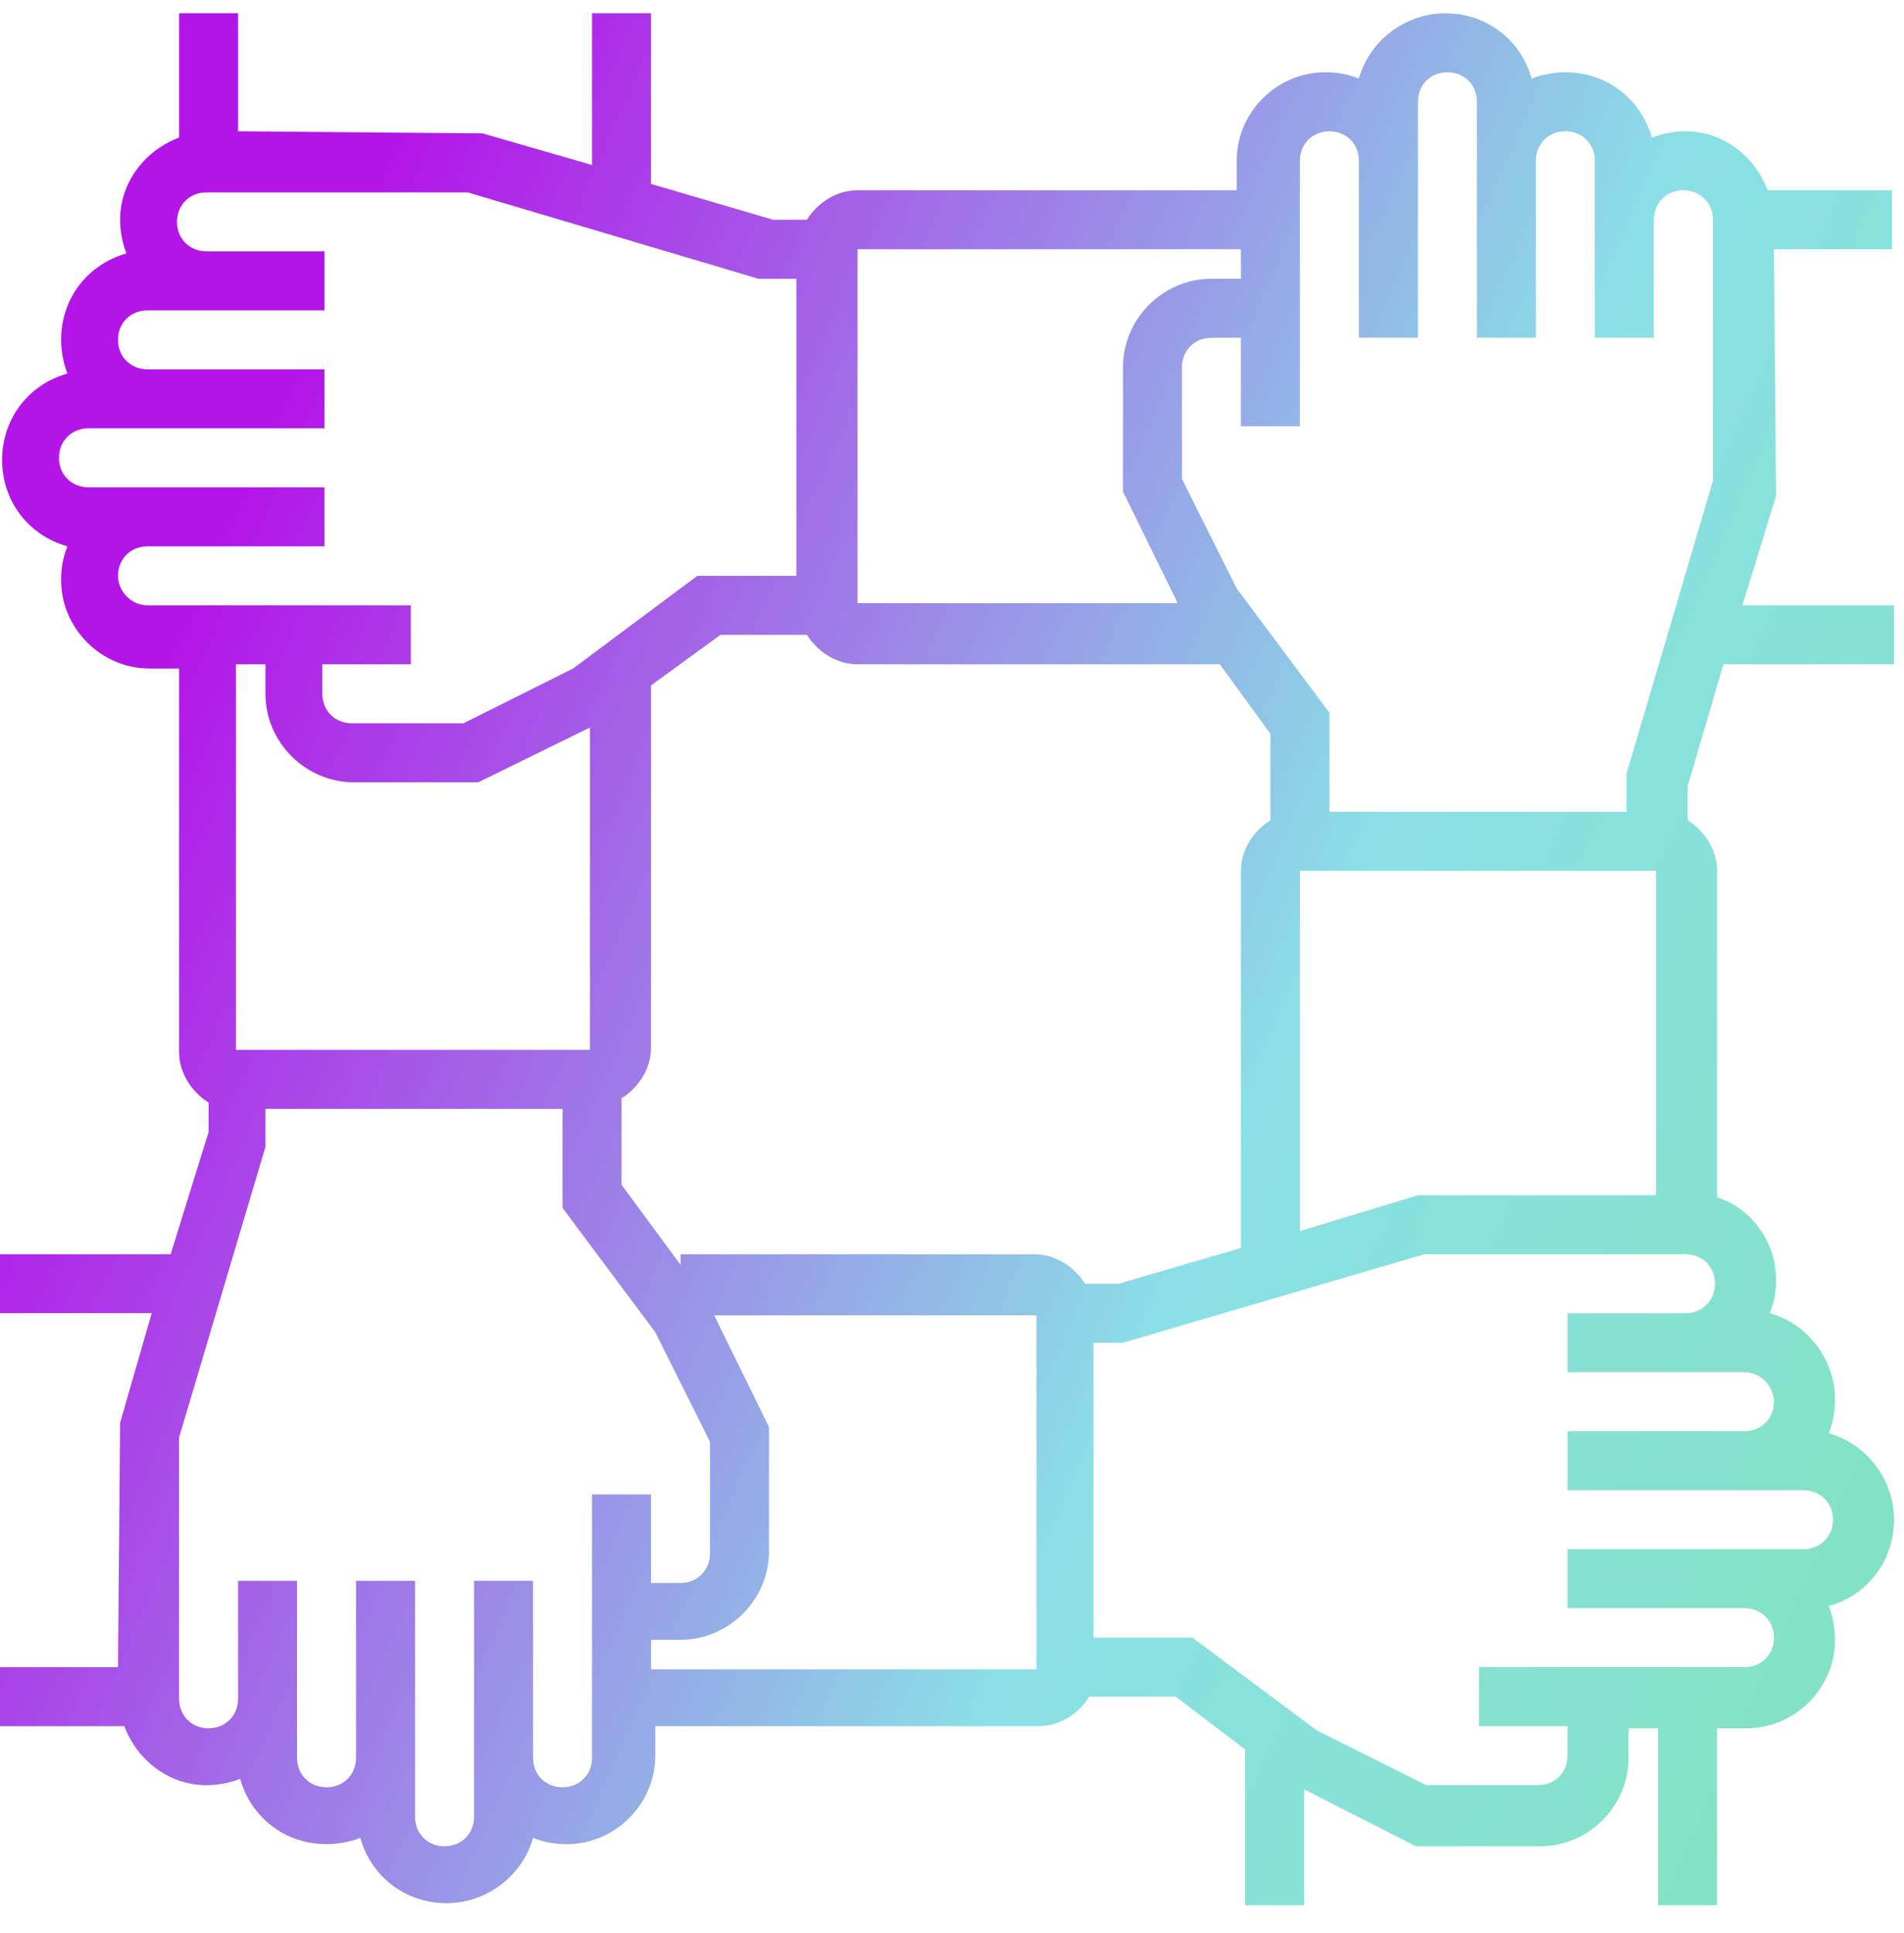 <svg width="65" height="66" viewBox="0 0 65 66" fill="none" xmlns="http://www.w3.org/2000/svg">
<path d="M60.56 8.509H64.588V6.495H60.345C59.913 5.344 58.834 4.481 57.54 4.481C57.18 4.481 56.748 4.553 56.389 4.697C56.029 3.403 54.878 2.467 53.44 2.467C53.08 2.467 52.648 2.539 52.289 2.683C51.929 1.389 50.778 0.454 49.34 0.454C47.973 0.454 46.75 1.389 46.391 2.683C46.031 2.539 45.671 2.467 45.24 2.467C43.586 2.467 42.219 3.834 42.219 5.488V6.495H29.273C28.553 6.495 27.906 6.927 27.546 7.502H26.395L22.225 6.279V0.453H20.211V5.632L16.471 4.553L8.128 4.481V0.453H6.114V4.697C4.963 5.129 4.1 6.208 4.1 7.502C4.1 7.862 4.172 8.293 4.316 8.653C3.021 9.012 2.086 10.163 2.086 11.601C2.086 11.961 2.158 12.393 2.302 12.752C1.007 13.112 0.072 14.263 0.072 15.701C0.072 17.14 1.007 18.291 2.302 18.651C2.158 19.01 2.086 19.369 2.086 19.801C2.086 21.455 3.453 22.822 5.107 22.822H6.114V35.912C6.114 36.632 6.545 37.279 7.121 37.638V38.645L5.826 42.816H0V44.83H5.179L4.1 48.571L4.028 56.914H9.79894e-07V58.928H4.244C4.675 60.079 5.755 60.942 7.049 60.942C7.409 60.942 7.84 60.87 8.2 60.726C8.56 62.02 9.711 62.955 11.149 62.955C11.509 62.955 11.94 62.884 12.3 62.74C12.66 64.034 13.81 64.969 15.249 64.969C16.616 64.969 17.838 64.034 18.198 62.74C18.558 62.884 18.917 62.955 19.349 62.955C21.003 62.955 22.37 61.589 22.37 59.935V58.928H35.46C36.179 58.928 36.827 58.496 37.186 57.921H40.135L42.509 59.719V65.041H44.521V61.086L48.333 63.028H52.577C54.231 63.028 55.597 61.661 55.597 60.007V59H56.604V65.041H58.618V59L59.626 58.999C61.28 58.999 62.647 57.633 62.647 55.978C62.647 55.619 62.575 55.187 62.431 54.828C63.725 54.468 64.66 53.317 64.66 51.879C64.66 50.512 63.725 49.289 62.431 48.929C62.575 48.57 62.647 48.21 62.647 47.779C62.647 46.412 61.711 45.189 60.417 44.83C60.561 44.47 60.633 44.11 60.633 43.679C60.633 42.384 59.77 41.233 58.619 40.874V29.726C58.619 29.007 58.187 28.36 57.612 28V26.849L58.834 22.677L64.66 22.678V20.664H59.482L60.633 16.924L60.56 8.509ZM29.273 8.509H42.364V9.516H41.357C39.702 9.516 38.336 10.883 38.336 12.537V16.78L40.206 20.592H29.273L29.273 8.509ZM4.028 19.657C4.028 19.081 4.459 18.65 5.035 18.65H11.076V16.636H3.02C2.445 16.636 2.013 16.205 2.013 15.629C2.013 15.054 2.445 14.622 3.02 14.622H11.076L11.076 12.608H5.035C4.459 12.608 4.028 12.177 4.028 11.601C4.028 11.026 4.459 10.595 5.035 10.595H11.076V8.581H7.048C6.473 8.581 6.042 8.149 6.042 7.574C6.042 6.998 6.473 6.567 7.048 6.567H15.967L25.893 9.516H27.187V19.657H23.807L19.564 22.822L15.823 24.692H12.011C11.436 24.692 11.004 24.261 11.004 23.685L11.004 22.678H14.025V20.664H5.035C4.459 20.664 4.028 20.161 4.028 19.657H4.028ZM9.062 22.678V23.685C9.062 25.339 10.429 26.706 12.083 26.706H16.326L20.139 24.836V35.84L8.055 35.84V22.678L9.062 22.678ZM20.211 60.007C20.211 60.582 19.779 61.014 19.204 61.014C18.628 61.014 18.197 60.582 18.197 60.007V53.965H16.183V62.021C16.183 62.596 15.752 63.028 15.176 63.028C14.601 63.028 14.169 62.596 14.169 62.021V53.965H12.155V60.007C12.155 60.582 11.723 61.014 11.148 61.014C10.572 61.014 10.141 60.582 10.141 60.007V53.965H8.127V57.993C8.127 58.569 7.696 59 7.12 59C6.545 59 6.113 58.569 6.113 57.993V49.075L9.062 39.149V37.855H19.204V41.235L22.369 45.478L24.238 49.219V53.031C24.238 53.606 23.807 54.038 23.232 54.038H22.225V51.017H20.211V60.007ZM35.315 56.986H22.225V55.979H23.232C24.886 55.979 26.252 54.612 26.252 52.958V48.715L24.382 44.903H35.386V56.986L35.315 56.986ZM23.232 42.817V43.177L21.218 40.443V37.495C21.793 37.135 22.225 36.488 22.225 35.769V23.398L24.598 21.671H27.547C27.907 22.247 28.554 22.678 29.274 22.678L41.644 22.679L43.37 25.052V28.001C42.795 28.361 42.364 29.008 42.364 29.727V42.602L38.192 43.825H37.041C36.681 43.249 36.034 42.818 35.315 42.818C35.315 42.817 23.232 42.817 23.232 42.817L23.232 42.817ZM56.533 29.727V40.803H48.406L44.378 42.026L44.378 29.727L56.533 29.727ZM60.56 47.852C60.56 48.427 60.129 48.859 59.554 48.859H53.512V50.873H61.568C62.143 50.873 62.574 51.304 62.574 51.879C62.575 52.455 62.143 52.886 61.568 52.886H53.513V54.9H59.554C60.13 54.9 60.561 55.332 60.561 55.907C60.561 56.483 60.13 56.914 59.554 56.914H50.491V58.928H53.512V59.935C53.512 60.51 53.081 60.942 52.505 60.942H48.693L44.953 59.072L40.71 55.907H37.329V45.838H38.336L48.622 42.817H57.54C58.116 42.817 58.547 43.248 58.547 43.824C58.547 44.399 58.116 44.831 57.54 44.831H53.513V46.844H59.554C60.129 46.845 60.561 47.348 60.561 47.852L60.56 47.852ZM55.526 26.418V27.713H45.385V24.333L42.22 20.089L40.35 16.349V12.537C40.35 11.961 40.782 11.53 41.357 11.53H42.364V14.551H44.377V5.489C44.377 4.913 44.809 4.482 45.384 4.482C45.96 4.482 46.391 4.913 46.391 5.489V11.53H48.405V5.489L48.406 3.474C48.406 2.899 48.837 2.467 49.413 2.467C49.988 2.467 50.419 2.899 50.419 3.474V11.53L52.433 11.53V5.489C52.433 4.913 52.865 4.482 53.44 4.482C54.016 4.482 54.447 4.913 54.447 5.489V11.53H56.461V7.502C56.461 6.927 56.893 6.495 57.468 6.495C58.044 6.495 58.475 6.927 58.475 7.502V16.421L55.526 26.418Z" fill="url(#paint0_linear_56_290)"/>
<defs>
<linearGradient id="paint0_linear_56_290" x1="28.599" y1="-29.065" x2="101.893" y2="3.289" gradientUnits="userSpaceOnUse">
<stop stop-color="#B315E8"/>
<stop offset="0.502" stop-color="#8AE0E6"/>
<stop offset="1" stop-color="#7FE3AF"/>
</linearGradient>
</defs>
</svg>
